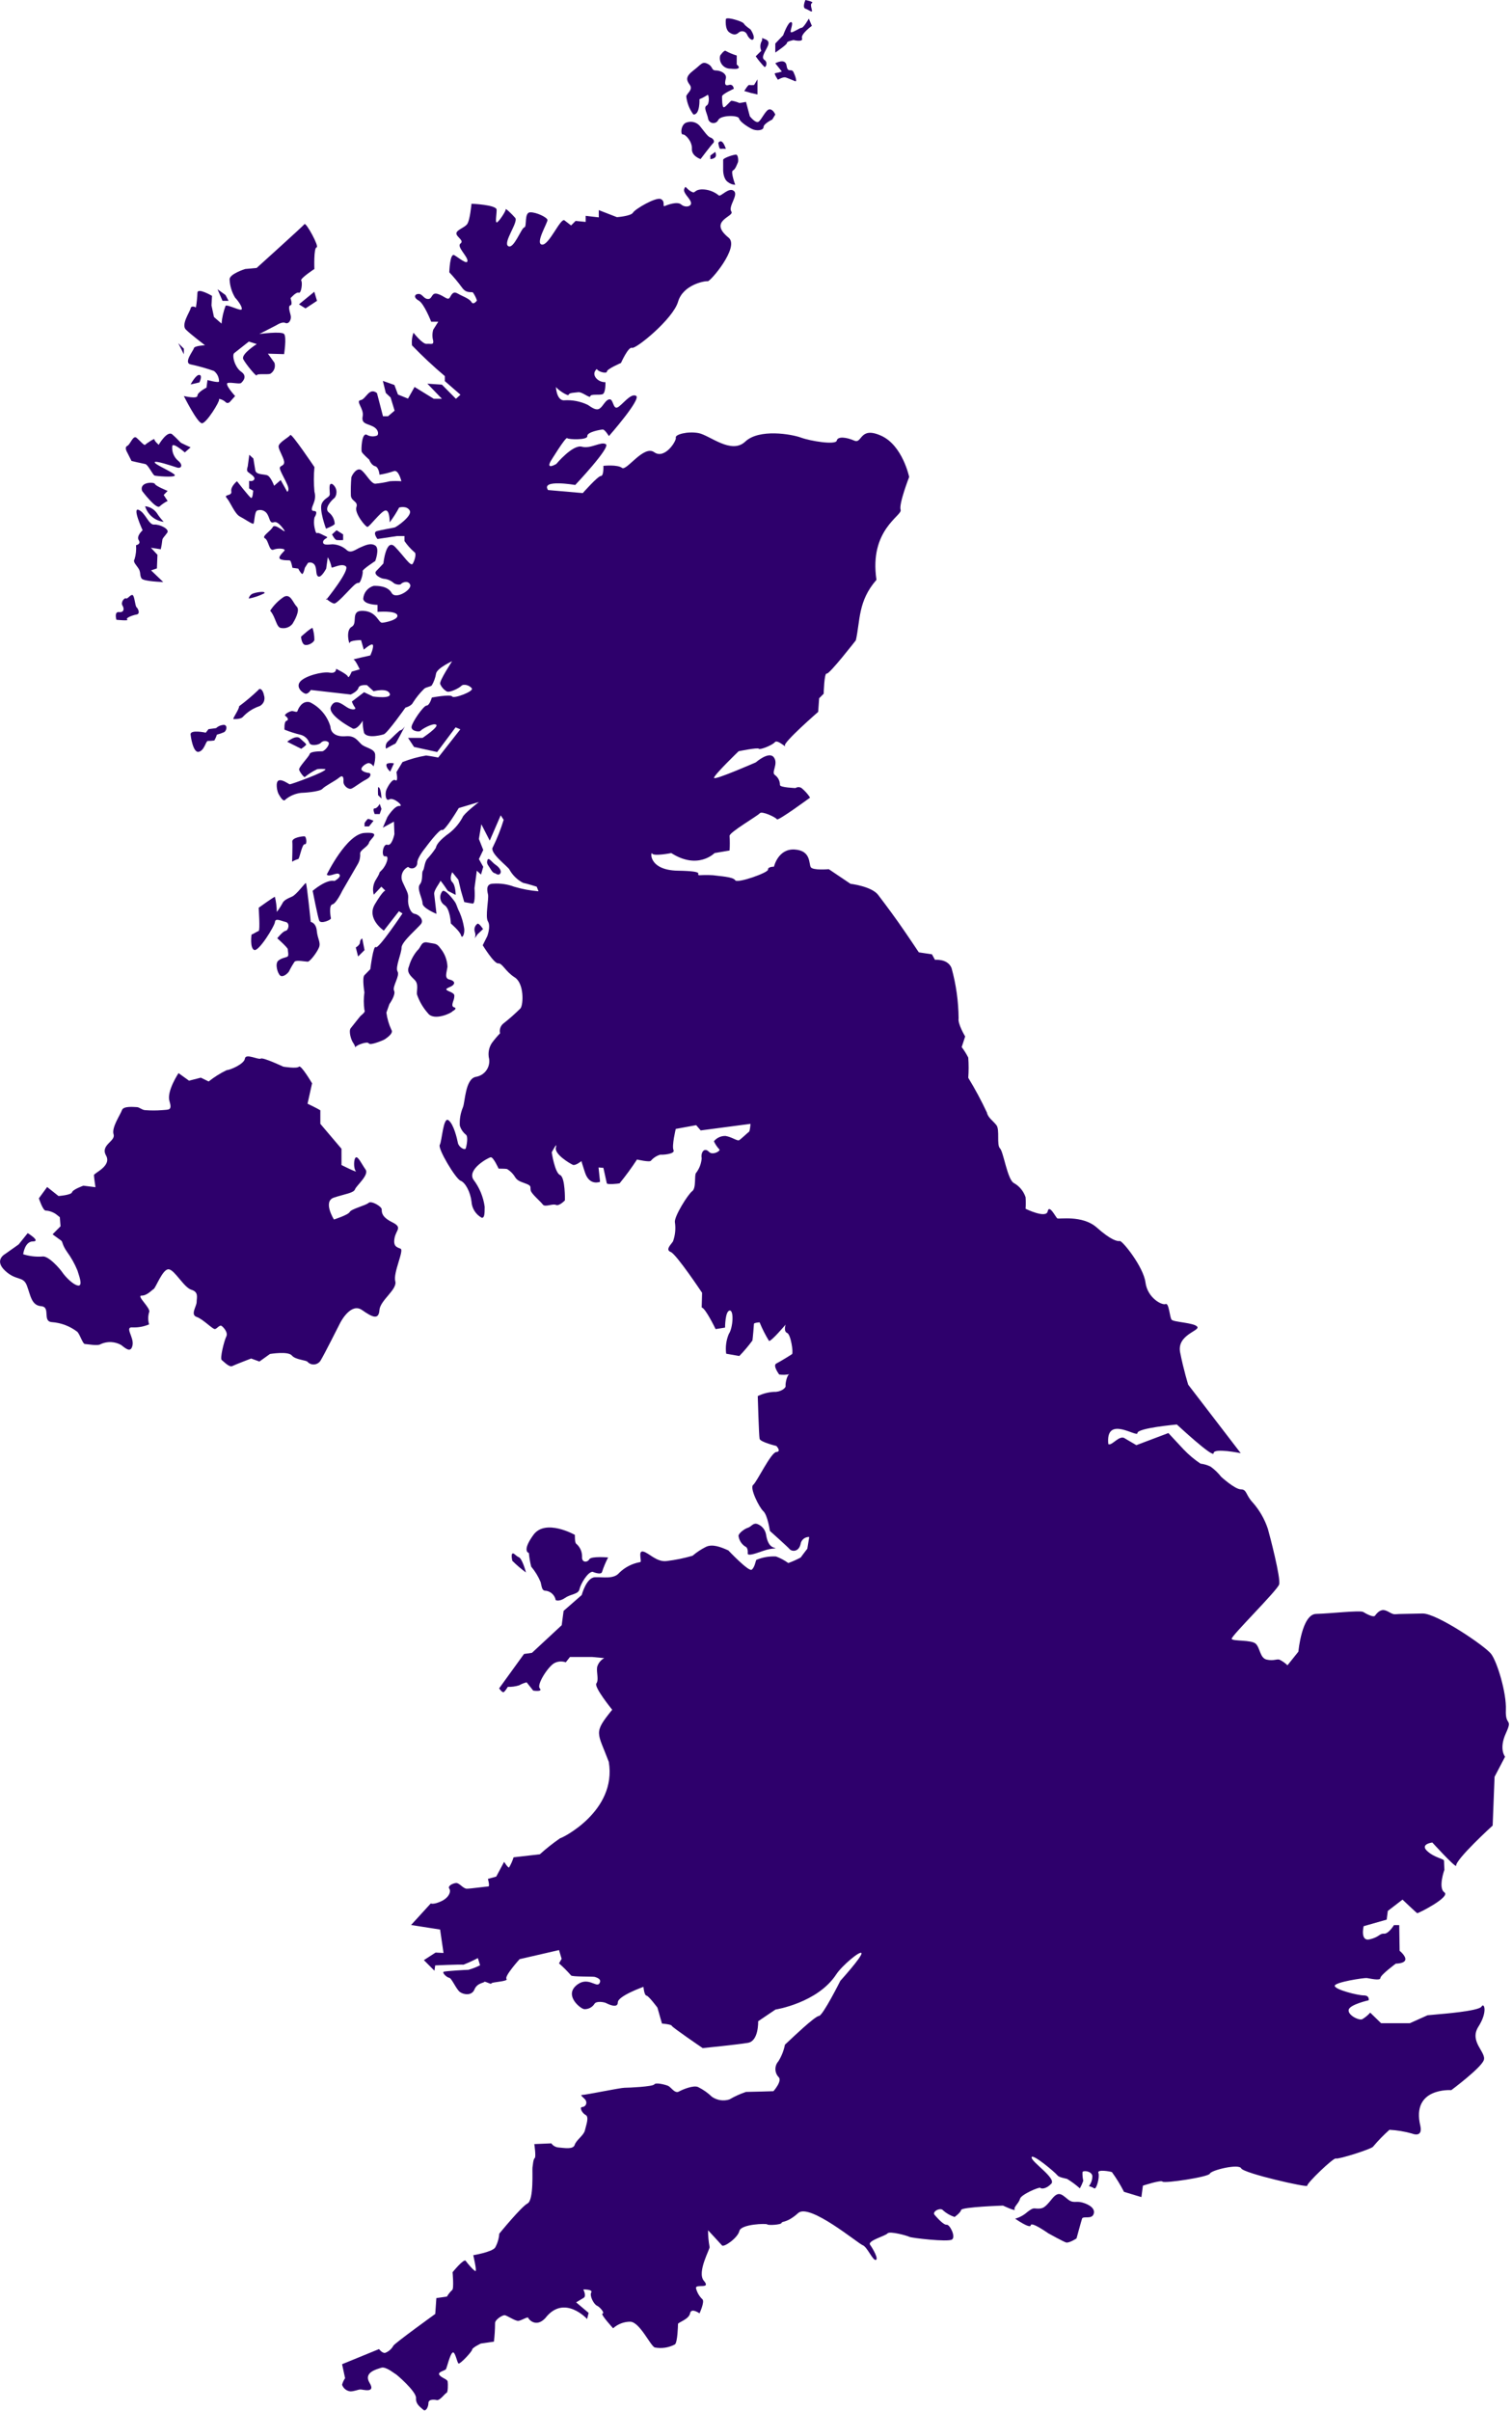 <svg width="485" height="773" viewBox="0 0 485 773" fill="none" xmlns="http://www.w3.org/2000/svg">
<path d="M120.911 126.021L122.848 133.467H124.47L126.576 131.674L125.291 127.455L123.754 126L122.806 122.139L126.513 123.447L127.65 126.506L130.872 127.814L132.978 124.08L139.149 127.877H141.761L137.085 123.025L141.761 123.342L146.247 127.877L147.7 126.569L142.687 122.203V120.599C139.013 117.496 135.499 114.208 132.157 110.748C131.998 109.379 132.164 107.991 132.641 106.698C132.641 106.698 135.548 110.411 136.854 110.263C138.159 110.115 139.128 110.748 138.96 109.293C138.628 108.127 138.628 106.893 138.96 105.728C139.444 104.926 140.581 103.154 140.581 103.154H138.307C138.307 103.154 136.053 97.332 134.284 96.361C132.515 95.391 132.999 94.252 134.284 94.252C135.569 94.252 135.885 95.876 137.338 95.876C138.791 95.876 138.307 93.619 140.413 94.252C142.519 94.885 143.635 96.509 144.288 95.391C144.941 94.273 145.404 93.281 146.857 94.146C148.311 95.011 150.564 95.707 151.217 96.847C151.87 97.986 152.986 96.361 152.986 96.361C152.689 95.444 152.256 94.576 151.701 93.788C151.217 93.45 149.595 94.252 148.163 92.163C146.916 90.465 145.565 88.845 144.12 87.312C144.12 87.312 144.288 80.983 145.741 81.827C147.194 82.671 149.953 85.055 149.953 83.599C149.953 82.144 146.394 79.064 147.7 78.093C149.006 77.123 146.394 75.984 146.394 74.866C146.394 73.748 148.816 73.094 149.785 71.955C150.754 70.816 151.238 65.331 151.238 65.331C151.238 65.331 159.304 65.647 159.304 67.272C159.304 68.896 158.82 71.153 159.304 71.322C159.789 71.491 162.379 67.588 162.211 67.103C162.042 66.618 164.148 68.558 165.265 69.866C166.381 71.174 161.242 77.777 163.011 78.916C164.78 80.055 167.223 73.094 168.171 72.925C169.119 72.756 168.024 68.073 170.109 68.073C172.194 68.073 175.437 69.698 175.606 70.499C175.774 71.301 171.562 78.093 173.836 78.431C176.111 78.768 179.797 69.698 181.081 70.668L183.187 72.292L184.641 70.837L187.863 71.153V69.212L192.075 69.698V67.377L197.888 69.634C197.888 69.634 202.395 69.318 203.048 68.179C203.701 67.04 210.293 63.179 211.915 63.812C213.536 64.445 212.399 66.407 213.199 66.069C214 65.732 217.243 64.466 218.528 65.584C219.812 66.702 222.087 66.238 221.603 64.782C221.118 63.327 219.012 61.871 219.496 60.563C219.981 59.255 219.96 60.416 221.603 61.365C223.245 62.314 222.34 60.88 225.078 60.732C227.082 60.703 229.031 61.392 230.574 62.673C231.206 63.158 233.797 59.91 235.397 61.217C236.998 62.525 233.46 66.217 234.597 67.841C235.734 69.466 226.868 70.752 233.797 76.279C237.188 79.359 227.815 90.349 227.015 90.181C226.215 90.012 219.117 91.214 217.496 96.762C215.874 102.31 203.954 111.993 202.753 111.529C201.553 111.064 199.194 116.38 199.194 116.38C199.194 116.38 194.687 118.321 194.687 119.123C194.687 119.924 191.928 119.27 191.443 118.321C189.337 120.093 191.78 122.667 194.202 122.54C194.202 122.54 194.35 126.084 193.234 126.422C192.117 126.759 189.506 126.253 189.358 127.054C189.211 127.856 186.768 125.599 185.483 125.768C184.198 125.936 182.577 125.915 182.408 126.569C182.24 127.223 178.659 124.797 178.428 124.143C178.196 123.489 178.428 128.51 180.955 128.362C183.565 128.188 186.176 128.689 188.537 129.818C189.99 130.788 191.296 131.759 192.412 130.957C193.528 130.155 194.202 128.215 195.487 128.046C196.772 127.877 196.603 131.273 198.056 130.641C199.51 130.008 202.269 125.936 204.038 126.928C205.807 127.919 195.319 139.838 195.319 139.838C195.319 139.838 194.034 137.728 193.381 137.728C192.728 137.728 188.221 138.53 188.39 139.838C188.558 141.146 182.408 140.977 181.924 140.492C181.439 140.007 176.617 147.917 176.617 147.917C176.617 147.917 174.932 150.723 178.428 148.782C178.428 148.782 183.714 142.454 186.62 143.234C189.527 144.015 192.749 141.462 194.35 142.433C195.95 143.403 184.514 155.511 184.514 155.511C184.514 155.511 173.373 153.571 175.795 157.136L186.936 158.106C186.936 158.106 191.78 152.621 192.749 152.621C193.718 152.621 193.549 149.373 193.549 149.373C193.549 149.373 198.056 148.888 199.51 150.027C200.963 151.166 206.46 142.58 209.851 145.006C213.241 147.432 217.095 141.293 216.78 140.323C216.464 139.353 220.486 138.214 224.046 138.868C227.605 139.521 234.576 145.829 239.041 141.61C243.506 137.391 253.889 139.205 256.943 140.323C259.997 141.441 268.084 142.749 268.4 141.293C268.716 139.838 271.475 140.175 274.044 141.293C276.614 142.411 275.666 136.61 282.595 139.69C289.524 142.77 291.63 152.938 291.63 152.938C291.63 152.938 288.239 161.65 288.892 163.485C289.545 165.32 278.72 169.814 281.142 185.93C275.181 192.723 275.961 198.967 274.529 205.316C274.529 205.316 265.978 216.307 265.178 215.99C264.377 215.674 264.209 222.445 264.209 222.445L262.755 223.901L262.44 228.267C262.44 228.267 251.13 238.119 251.783 239.089C252.436 240.06 249.361 236.98 248.56 237.971C247.76 238.963 243.716 240.545 243.401 240.081C243.085 239.617 236.935 240.882 236.935 240.882C236.935 240.882 228.869 248.645 229.037 249.447C229.206 250.248 242.453 244.447 242.453 244.447C242.453 244.447 246.665 240.735 248.223 242.844C249.782 244.954 247.276 247.675 248.56 248.497C249.069 248.866 249.482 249.351 249.764 249.913C250.047 250.475 250.19 251.096 250.182 251.725C250.182 252.527 255.174 252.695 255.174 252.695C255.46 252.501 255.797 252.398 256.142 252.398C256.488 252.398 256.825 252.501 257.111 252.695C258.178 253.565 259.102 254.597 259.849 255.754C259.849 255.754 249.529 263.348 249.213 262.715C248.897 262.083 244.369 259.952 243.716 260.775C243.064 261.597 233.881 266.913 234.028 268.031C234.116 269.591 234.116 271.155 234.028 272.714L229.206 273.537C229.206 273.537 223.877 279.022 215.326 273.537C215.326 273.537 209.682 274.655 209.198 273.685C208.713 272.714 207.744 279.022 217.432 279.19C227.12 279.359 222.74 280.477 224.362 280.646C225.813 280.561 227.269 280.561 228.721 280.646C230.827 280.962 235.166 281.131 235.819 282.249C236.472 283.367 246.454 279.823 246.349 278.853C246.244 277.883 248.266 277.904 248.266 277.904C248.266 277.904 249.571 272.081 254.879 272.398C260.186 272.714 259.407 276.933 260.06 278.051C260.713 279.169 265.851 278.705 265.851 278.705L272.802 283.388C272.802 283.388 279.562 284.19 281.668 286.932C281.668 286.932 285.375 291.784 288.113 295.666C290.851 299.547 294.726 305.369 294.726 305.369L298.938 306.002L299.907 307.774C299.907 307.774 303.93 307.31 305.214 310.369C306.677 315.631 307.442 321.064 307.489 326.527C307.152 328.299 309.595 332.349 309.595 332.349L308.479 335.746C309.281 336.805 309.986 337.935 310.585 339.121C310.745 341.277 310.745 343.441 310.585 345.597C312.782 349.196 314.779 352.915 316.566 356.735C316.882 358.359 318.483 359.33 319.62 360.785C320.757 362.241 319.62 367.114 320.757 368.211C321.894 369.308 323.158 378.4 325.264 379.37C327.016 380.362 328.337 381.971 328.971 383.884C329.057 385.12 329.057 386.361 328.971 387.597C328.971 387.597 335.584 390.845 336.068 388.42C336.553 385.994 338.659 390.36 339.143 390.677C339.628 390.993 347.21 389.538 351.78 393.588C356.35 397.638 358.393 398.102 359.193 397.933C359.994 397.765 366.775 406.181 367.428 411.202C368.081 416.223 372.756 418.627 373.873 418.142C374.989 417.657 375.178 422.361 375.81 423.163C376.442 423.964 383.076 424.112 384.045 425.42C385.014 426.728 377.432 427.993 378.548 433.647C379.664 439.3 381.139 444.005 381.139 444.005L397.987 465.964C397.987 465.964 389.289 464.192 389.289 465.964C389.289 467.736 377.495 456.767 377.495 456.767C377.495 456.767 364.859 457.885 364.859 459.509C364.859 461.134 354.539 453.518 355.508 463.053C356.645 463.791 359.13 459.826 360.92 461.281L364.501 463.391L374.778 459.509L379.622 464.72C381.267 466.447 383.097 467.99 385.077 469.318C386.213 469.45 387.318 469.778 388.341 470.289C389.616 471.218 390.757 472.318 391.732 473.558C391.732 473.558 396.113 477.566 398.051 477.566C399.988 477.566 399.546 479.381 401.841 481.785C404.006 484.243 405.654 487.113 406.686 490.223C407.296 492.333 410.898 506.108 410.308 508.048C409.718 509.989 394.828 524.65 395.081 525.494C395.334 526.338 401.399 525.726 402.81 527.076C404.221 528.426 404.137 531.675 406.327 532.16C408.518 532.645 409.487 531.907 410.392 532.16C411.345 532.625 412.219 533.237 412.983 533.974L416.479 529.607C416.479 529.607 417.574 517.604 422.165 517.499C426.757 517.393 436.318 516.275 437.287 516.887C438.256 517.499 440.572 518.701 441.036 518.09C441.499 517.478 442.489 516.17 443.837 516.275C445.185 516.381 446.364 517.731 447.586 517.604C448.807 517.478 451.798 517.499 456.284 517.372C460.77 517.246 476.376 527.793 478.314 530.346C480.251 532.898 483.263 542.813 483.031 548.276C482.8 553.74 485.348 550.702 483.031 555.786C480.715 560.87 482.778 563.296 482.778 563.296L479.409 569.73L478.798 585.361C478.798 585.361 466.814 596.267 467.067 598.313C466.393 598.44 459.443 590.804 459.443 590.804C459.443 590.804 455.441 591.289 457.737 593.483C460.033 595.676 463.192 596.014 463.192 596.626C463.192 597.237 463.318 599.537 463.318 599.537C463.318 599.537 461.212 605.359 463.318 606.793C465.424 608.228 454.894 613.586 454.599 613.459C454.304 613.333 449.881 609.114 449.881 609.114L445.164 612.742L444.806 615.527L437.413 617.636C437.413 617.636 436.213 622.594 439.351 621.855C442.489 621.117 442.489 619.914 443.942 620.041C445.395 620.168 447.143 617.278 447.143 617.278H448.828L448.955 625.526C448.955 625.526 451.061 627.213 450.766 628.437C450.471 629.66 447.733 629.639 447.733 629.639C447.733 629.639 442.784 633.289 442.784 634.259C442.784 635.229 439.267 634.364 438.424 634.259C437.582 634.153 428.02 635.588 428.147 636.79C428.273 637.993 435.518 639.828 437.455 639.828C439.393 639.828 439.035 641.389 439.035 641.389C439.035 641.389 432.991 642.739 432.611 644.427C432.232 646.114 435.876 647.949 436.971 647.464C437.924 646.897 438.784 646.186 439.519 645.355L443.016 648.751H452.219L457.906 646.199L461.781 645.84C461.781 645.84 474.417 644.87 475.218 643.414C476.018 641.959 477.324 644.996 474.228 649.848C471.132 654.7 476.902 658.075 475.934 660.627C474.965 663.18 465.53 670.205 465.53 670.205C465.53 670.205 452.577 669.234 455.61 681.701C456.368 685.287 453.504 684.38 452.935 684.127C450.572 683.46 448.142 683.057 445.69 682.925C443.831 684.577 442.093 686.361 440.488 688.262C440.362 688.979 429.242 692.481 428.505 692.122C427.767 691.763 419.069 700.138 419.322 700.855C419.575 701.573 398.872 696.868 398.135 695.286C397.398 693.704 388.468 695.877 388.089 696.974C387.71 698.071 373.43 700.18 372.925 699.547C372.419 698.915 366.607 700.834 366.607 700.834L366.122 704.505L360.541 702.817C359.418 700.609 358.122 698.493 356.666 696.489C356.076 696.257 351.843 695.518 352.327 696.742C352.812 697.965 351.717 702.184 351.001 701.699C350.47 701.378 349.895 701.136 349.295 700.982C350.023 700.05 350.409 698.896 350.39 697.712C350.137 696.13 347.483 695.877 347.231 696.489C347.188 697.424 347.273 698.361 347.483 699.273C347.187 700.111 346.82 700.923 346.388 701.699C345.111 700.567 343.737 699.551 342.281 698.661C341.439 698.429 339.607 698.176 339.122 697.459C338.638 696.742 331.035 690.308 330.908 691.763C330.782 693.219 338.891 698.429 337.227 700.201C335.563 701.973 333.941 701.91 333.71 701.53C333.478 701.151 327.539 703.64 327.181 705.053C326.823 706.467 325.075 707.711 325.475 708.45C325.875 709.188 321.726 707.226 321.726 707.226C321.726 707.226 308.542 707.669 308.31 708.618C308.078 709.568 306.204 710.875 306.204 710.875C304.841 710.44 303.585 709.721 302.518 708.766C301.739 707.669 298.833 709.125 299.802 710.221C300.77 711.318 302.708 713.491 303.677 713.365C304.646 713.238 306.688 717.246 305.362 718.111C304.035 718.976 292.304 717.605 291.693 717.246C291.082 716.887 285.375 715.305 284.68 716.149C283.985 716.993 278.151 718.47 279.099 719.799C280.046 721.128 281.9 724.397 280.931 724.65C279.962 724.903 278.151 720.431 276.719 719.925C275.287 719.419 259.66 706.34 256.037 709.61C252.415 712.879 250.835 712.162 250.709 712.774C250.582 713.386 246.349 713.618 246.117 713.259C245.886 712.901 237.693 713.133 237.167 715.369C236.64 717.605 232.196 720.706 231.585 719.988C230.975 719.271 227.12 715.137 227.12 715.137C227.12 716.92 227.282 718.699 227.605 720.452C227.963 720.832 223.393 728.574 225.794 731.358C228.195 734.143 223.119 732.223 223.245 733.679C223.576 735.069 224.309 736.331 225.351 737.307C226.067 738.151 224.383 741.779 224.383 741.779C224.383 741.779 221.708 739.86 221.35 741.779C220.992 743.699 217.475 744.69 217.475 745.176C217.475 745.661 217.348 750.998 216.506 751.736C214.504 752.798 212.2 753.141 209.977 752.707C208.524 751.968 205.259 744.69 202.227 744.458C200.175 744.439 198.191 745.192 196.666 746.568C196.666 746.568 192.454 741.969 193.276 741.843C194.097 741.716 192.433 739.733 191.464 739.311C190.496 738.889 189.042 736.147 189.653 735.092C190.264 734.038 187.105 734.122 187.105 734.122C187.105 734.122 188.2 736.231 187.231 736.801C186.262 737.371 184.809 738.257 184.809 738.257L188.811 741.632L188.326 743.594C188.326 743.594 180.934 735.472 174.89 743.34C171.92 746.462 169.561 743.699 169.435 743.214C169.308 742.729 167.329 744.058 166.297 744.184C165.265 744.311 162.548 742.37 161.832 742.37C161.116 742.37 158.673 743.826 158.799 745.028C158.783 746.974 158.663 748.917 158.441 750.85L154.229 751.462C154.229 751.462 151.449 752.791 151.449 753.403C151.449 754.014 147.574 758.128 147.089 757.875C146.605 757.622 145.994 753.761 145.152 754.373C144.309 754.985 143.34 759.225 143.045 759.689C142.751 760.153 140.265 760.554 140.939 761.524C141.613 762.495 143.467 762.853 143.593 763.634C143.719 764.414 143.719 767.156 143.235 767.283C142.751 767.41 141.129 769.814 140.097 769.582C139.065 769.35 137.422 769.329 137.422 770.553C137.422 771.776 136.58 773.464 135.737 772.662C134.895 771.861 133.315 770.975 133.442 768.907C133.568 766.84 127.123 761.271 126.786 761.166C126.449 761.06 123.754 758.74 122.3 759.225C120.847 759.71 116.488 760.68 118.552 764.077C120.616 767.473 116.446 766.186 115.645 766.186C114.845 766.186 113.708 766.798 112.381 766.798C111.786 766.73 111.222 766.496 110.753 766.124C110.283 765.751 109.928 765.253 109.727 764.688C109.921 763.933 110.25 763.218 110.696 762.579L109.727 758.086L121.584 753.234C121.584 753.234 122.553 754.584 123.522 754.457C124.657 754.041 125.601 753.223 126.176 752.158C126.66 751.314 139.613 741.969 139.613 741.969L139.971 736.885L143.361 736.4C143.818 735.619 144.385 734.908 145.046 734.291C145.657 733.932 145.173 728.595 145.173 728.595C145.173 728.595 148.795 724.102 149.385 724.946C149.974 725.789 152.038 728.215 152.523 728.215C153.007 728.215 151.807 723.131 151.807 723.131C151.807 723.131 157.725 722.161 158.82 720.706C159.586 719.331 160.039 717.804 160.147 716.234C160.147 716.234 167.16 707.627 169.224 706.53C171.288 705.433 170.677 695.75 170.804 695.012C170.93 694.274 171.035 692.354 171.52 691.996C172.004 691.637 171.393 687.502 171.393 687.502L176.848 687.27C177.124 687.662 177.486 687.986 177.905 688.216C178.325 688.446 178.792 688.577 179.27 688.599C180.955 688.726 183.861 689.316 184.346 687.755C184.83 686.194 187.252 684.718 187.61 683.136C187.968 681.554 189.063 678.79 187.863 678.178C186.663 677.567 185.757 675.626 186.768 675.626C186.991 675.614 187.208 675.547 187.401 675.433C187.593 675.319 187.755 675.16 187.873 674.969C187.991 674.779 188.061 674.562 188.078 674.339C188.094 674.115 188.057 673.891 187.968 673.685C187.737 672.841 185.673 671.744 186.768 671.744C187.863 671.744 198.983 669.445 200.31 669.445C201.637 669.445 209.387 669.086 209.872 668.369C210.356 667.652 213.515 668.475 214.358 668.854C215.2 669.234 216.464 671.386 217.748 670.669C219.033 669.951 222.466 668.559 223.919 669.213C225.559 670.026 227.065 671.086 228.384 672.356C229.187 672.909 230.104 673.271 231.067 673.418C232.03 673.564 233.014 673.489 233.944 673.2C235.637 672.219 237.422 671.406 239.273 670.774C240.726 670.774 248.097 670.542 248.097 670.542C248.097 670.542 251.13 667.146 249.677 665.943C249.065 665.259 248.727 664.373 248.727 663.454C248.727 662.536 249.065 661.65 249.677 660.965C250.699 659.33 251.413 657.521 251.783 655.628L253.594 653.94C253.594 653.94 261.45 646.431 262.671 646.431C263.893 646.431 269.558 635.145 269.558 635.145C269.558 635.145 276.571 627.403 276.34 626.306C276.108 625.209 270.021 630.335 268.231 633.099C262.292 642.191 248.876 644.363 248.75 644.363L243.19 648.118C243.19 648.118 243.422 654.447 239.926 655.037C236.429 655.628 225.394 656.725 225.394 656.725C225.394 656.725 215.6 650.059 215.474 649.574C215.347 649.089 212.336 648.857 212.336 648.857L210.883 643.752C210.883 643.752 208.102 639.997 207.365 639.891C206.628 639.786 206.397 637.086 206.397 637.086C206.397 637.086 198.183 639.997 198.183 642.064C198.183 644.131 195.15 642.676 194.434 642.296C193.718 641.916 191.17 641.579 190.685 642.549C190.333 643.094 189.844 643.536 189.267 643.832C188.691 644.128 188.047 644.268 187.4 644.237C186.199 644.11 181.081 640.018 184.746 636.727C188.411 633.436 191.275 637.465 192.244 636.01C193.212 634.554 191.275 634.069 190.79 633.9C190.306 633.732 183.293 633.9 183.166 633.415C181.973 632.04 180.685 630.75 179.312 629.555L180.155 628.099L179.312 625.294L166.676 628.205C166.676 628.205 161.726 633.668 162.464 634.533C163.201 635.398 157.62 635.503 157.62 635.989C157.62 636.474 155.514 635.145 155.324 635.504C155.134 635.862 153.028 635.862 152.186 637.929C151.343 639.997 148.795 639.617 147.574 638.773C146.352 637.929 144.92 634.301 144.077 634.175C143.235 634.048 141.655 632.466 142.372 632.234C143.088 632.002 149.511 631.622 150.248 631.622C151.542 631.261 152.798 630.773 153.997 630.167L153.281 627.867C151.783 628.655 150.244 629.359 148.669 629.977C147.468 629.85 139.591 630.209 139.591 630.209L139.36 631.917L135.969 628.521L139.718 626.095L142.266 626.222L141.171 618.712L131.862 617.256L138.18 610.337C138.18 610.337 139.023 610.823 141.571 609.62C144.12 608.418 144.709 606.456 144.12 605.612C143.53 604.768 145.088 603.924 146.226 603.798C147.363 603.671 148.521 605.612 149.743 605.612C150.964 605.612 156.061 604.895 156.63 604.895C157.198 604.895 156.503 602.469 156.503 602.469L159.178 601.731L161.705 597.005C161.705 597.005 162.927 598.946 163.285 598.82C163.898 597.792 164.386 596.694 164.738 595.55L173.163 594.58C175.22 592.726 177.393 591.007 179.67 589.432C180.028 589.538 197.951 580.826 195.276 564.941C191.654 555.259 190.201 555.849 196.372 548.234C196.372 548.234 190.454 540.956 191.296 539.796C192.138 538.636 191.296 536.421 191.528 534.586C191.691 533.969 191.979 533.392 192.374 532.892C192.769 532.391 193.262 531.977 193.823 531.675L189.969 531.316H182.829L181.482 533.025C180.894 532.812 180.269 532.723 179.646 532.763C179.023 532.803 178.415 532.971 177.859 533.257C175.921 534.227 172.046 540.155 173.141 541.378C174.237 542.602 171.035 542.096 171.035 542.096L168.929 539.438C168.082 539.651 167.268 539.977 166.507 540.408C165.335 540.771 164.111 540.935 162.885 540.893C162.885 540.893 162.042 542.349 161.558 542.581C161.074 542.813 160.105 541.378 160.105 541.378L168.087 530.346L170.635 529.987L180.176 521.127L180.787 516.529L186.599 511.445C186.599 511.445 188.053 505.876 190.812 505.749C193.57 505.623 196.856 506.466 198.667 504.294C200.493 502.516 202.813 501.332 205.322 500.897C206.06 500.897 204.48 497.142 206.291 497.501C208.103 497.86 210.651 501.024 213.915 500.539C216.702 500.203 219.456 499.639 222.15 498.851C223.439 497.753 224.853 496.811 226.362 496.046C228.468 494.97 231.206 496.045 233.628 497.142C233.628 497.142 240.157 504.062 241.126 503.323C242.095 502.585 242.369 500.539 242.6 500.18C244.597 499.342 246.757 498.967 248.919 499.083C250.322 499.601 251.648 500.311 252.857 501.193C254.235 500.698 255.572 500.099 256.858 499.4C257.09 499.02 258.965 496.594 258.965 496.594L259.575 492.839C258.908 492.801 258.251 493.017 257.736 493.443C257.22 493.87 256.884 494.475 256.795 495.138C256.184 497.691 254.015 497.564 253.278 496.721C252.541 495.877 246.96 490.898 246.96 490.898C246.96 490.898 246.223 485.814 244.854 484.57C243.485 483.325 240.389 477.06 241.589 476.132C242.79 475.204 247.276 465.711 249.024 465.585C250.772 465.458 249.024 463.644 249.024 463.644C249.024 463.644 243.885 462.42 243.653 461.344C243.422 460.269 243.064 447.654 243.064 447.654C244.685 446.866 246.445 446.407 248.245 446.304C250.351 446.43 252.12 445.101 251.993 444.384C251.867 443.667 252.478 440.608 253.32 440.608C252.208 440.863 251.058 440.905 249.929 440.735C249.698 440.376 247.823 437.824 249.024 437.212C250.224 436.6 253.573 434.554 254.057 434.195C254.542 433.837 253.678 427.867 252.478 427.403C251.277 426.939 251.993 424.745 251.993 424.745C251.993 424.745 247.276 430.314 246.665 429.955C245.5 428.059 244.492 426.069 243.653 424.007C243.653 424.007 241.842 424.133 241.842 424.492C241.842 424.85 241.463 429.217 241.358 429.829C240.07 431.583 238.662 433.247 237.145 434.807L232.933 434.069C232.647 431.922 232.938 429.737 233.776 427.74C235.124 425.8 235.482 419.999 234.028 420.231C232.575 420.463 232.575 425.694 232.575 425.694L229.542 426.179C229.542 426.179 226.278 419.387 225.078 419.26L225.204 414.535C225.204 414.535 216.969 402.173 215.158 401.456C213.347 400.739 215.158 399.157 215.874 398.06C216.592 396.084 216.802 393.958 216.485 391.879C216.232 390.065 220.697 382.914 222.045 381.943C223.393 380.973 222.656 376.733 223.266 376.121C224.318 374.757 224.948 373.115 225.078 371.396C224.825 370.194 225.309 368.738 226.278 368.738C227.247 368.738 227.373 369.814 228.574 369.814C229.774 369.814 231.248 368.865 230.68 368.485C229.99 367.734 229.421 366.88 228.995 365.954C229.444 365.396 230.016 364.951 230.667 364.655C231.318 364.358 232.029 364.218 232.744 364.245C234.85 364.603 236.493 365.954 237.103 365.595C237.714 365.236 239.883 363.148 240.241 362.916C240.599 362.684 240.726 360.363 240.726 360.363L224.762 362.473L223.308 360.785L216.759 361.988C216.759 361.988 215.432 367.451 216.042 368.78C216.653 370.109 212.294 370.341 211.83 370.236C210.653 370.575 209.599 371.249 208.798 372.177C208.439 372.767 204.333 371.797 204.333 371.797C202.606 374.438 200.743 376.987 198.751 379.433C198.288 379.56 194.771 379.918 194.645 379.433C194.518 378.948 193.549 374.476 193.549 374.476L191.991 374.349L192.475 378.948C192.475 378.948 189.085 380.404 187.631 375.931C186.178 371.459 186.536 372.282 186.536 372.282C186.536 372.282 184.599 373.864 183.756 373.506C182.914 373.147 177.712 370.109 178.322 367.936C178.933 365.764 176.975 369.497 176.975 369.497C176.975 369.497 177.943 376.037 179.649 376.775C181.355 377.514 181.208 384.897 181.208 384.897C181.208 384.897 179.397 386.837 178.322 386.352C177.248 385.867 174.805 387.196 174.11 386.226C173.415 385.255 170.467 382.829 170.235 381.733C170.003 380.636 170.593 380.298 168.908 379.623C167.223 378.948 166.107 378.779 165.265 377.514C164.621 376.41 163.708 375.488 162.611 374.835C162.127 374.729 159.936 374.729 159.936 374.729C159.936 374.729 158.251 370.953 157.409 371.08C156.567 371.206 149.785 374.961 151.849 378.231C153.79 380.779 155.038 383.788 155.471 386.964C155.471 389.495 155.345 390.592 154.503 390.466C153.561 389.947 152.767 389.196 152.196 388.285C151.625 387.373 151.295 386.33 151.238 385.255C150.88 382.239 149.301 379.201 147.721 378.589C146.141 377.978 140.35 368.295 141.066 367.093C141.782 365.89 142.161 358.001 143.846 359.203C145.531 360.406 146.626 365.152 146.879 366.481C147.131 367.81 149.174 369.033 149.427 368.169C149.68 367.304 150.269 364.414 149.427 363.823C148.499 363.074 147.823 362.058 147.489 360.912C147.372 358.921 147.71 356.929 148.479 355.09C149.195 353.508 149.195 345.871 152.691 345.281C153.996 345.067 155.165 344.353 155.952 343.289C156.738 342.226 157.08 340.897 156.904 339.585C156.686 338.722 156.649 337.823 156.794 336.945C156.939 336.066 157.263 335.227 157.746 334.48C158.556 333.371 159.442 332.321 160.4 331.337C160.255 330.732 160.294 330.098 160.511 329.515C160.729 328.932 161.116 328.428 161.621 328.067C163.487 326.597 165.267 325.019 166.95 323.342C167.918 322.118 168.15 315.326 165.117 313.406C162.084 311.487 161.137 308.787 159.81 308.913C158.483 309.04 154.84 303.091 154.84 303.091L156.293 300.201C156.293 300.201 157.493 297.037 156.524 295.476C155.556 293.915 156.882 288.198 156.524 286.742C156.166 285.287 155.935 283.346 158.23 283.346C160.492 283.191 162.762 283.521 164.886 284.316C167.446 285.082 170.078 285.577 172.741 285.793L172.152 284.316C172.152 284.316 169.119 283.346 167.792 283.093C165.957 282.145 164.441 280.678 163.432 278.874C163.18 278.03 156.777 273.432 158.104 271.617C159.489 268.805 160.645 265.884 161.558 262.884L160.61 261.429L157.093 269.55L154.397 264.297L153.618 269.023L155.008 272.546L153.618 275.457L155.008 277.946L154.292 280.435L152.944 279.19L152.207 284.781C152.207 284.781 152.586 289.864 151.617 289.738C150.648 289.611 148.921 289.253 148.921 289.253L147.868 285.645L147.026 282.102L145.067 279.676C145.067 279.676 143.972 281.785 145.067 282.84C146.162 283.895 146.162 286.953 146.162 286.953L143.635 285.645C143.635 285.645 141.234 281.996 141.234 282.481C141.234 282.966 139.128 285.371 139.276 286.7C139.423 288.029 140.013 293.029 140.013 293.029C140.013 293.029 135.527 291.215 135.527 289.653C135.527 288.092 133.589 284.928 134.684 283.578C135.779 282.228 135.169 279.823 135.653 279.212C136.138 278.6 136.137 276.596 136.98 275.478C138.002 274.382 138.932 273.204 139.76 271.955C140.013 271.217 140.139 270.246 143.151 267.841C145.322 266.386 147.107 264.424 148.353 262.125C148.711 260.922 153.618 257.167 153.618 257.167L147.152 259.108C147.152 259.108 142.666 266.618 141.824 266.133C140.981 265.648 136.369 271.955 136.369 271.955C136.369 271.955 133.842 274.971 133.842 276.68C133.851 277.023 133.757 277.362 133.573 277.652C133.389 277.941 133.123 278.17 132.809 278.308C132.495 278.446 132.148 278.487 131.81 278.426C131.473 278.366 131.161 278.206 130.914 277.967C130.044 278.371 129.368 279.103 129.032 280.003C128.697 280.904 128.73 281.9 129.124 282.777C130.577 286.004 131.083 286.489 130.914 288.261C130.746 290.033 131.546 292.776 133.021 293.029C134.495 293.282 135.906 294.969 135.127 296.151C134.347 297.332 128.808 301.931 128.808 303.829C128.808 305.728 126.702 310.158 127.524 311.529C128.345 312.9 125.755 316.381 126.407 317.667C127.06 318.954 124.912 321.95 124.912 321.95L123.943 324.692C124.189 326.599 124.729 328.457 125.544 330.198C126.513 331.485 123.122 333.425 123.122 333.425C123.122 333.425 118.783 335.366 118.299 334.564C117.815 333.763 114.255 335.197 114.087 335.682C113.918 336.168 114.087 335.535 113.286 334.396C112.486 333.257 111.833 330.514 112.486 329.713C113.139 328.911 114.95 326.569 115.477 325.958C116.003 325.346 117.393 324.544 116.888 323.848C116.623 321.973 116.623 320.07 116.888 318.195C116.888 318.195 116.109 313.512 116.888 312.71C117.667 311.909 118.783 310.769 118.783 310.769C118.783 310.769 119.752 302.922 120.552 303.703C121.353 304.483 129.103 292.902 129.103 292.902L127.966 292.185L123.122 298.408C123.122 298.408 117.478 294.611 120.237 289.97C122.996 285.329 123.606 285.582 123.606 285.582L122.322 284.316L119.9 286.89C119.653 286.046 119.597 285.158 119.735 284.289C119.873 283.421 120.203 282.594 120.7 281.869C122.49 278.958 121.037 280.414 122.49 278.958C123.943 277.503 125.059 274.275 123.606 274.592C122.153 274.908 122.806 270.373 124.259 270.879C125.712 271.385 126.513 267.483 126.513 267.483L126.365 263.454L122.806 265.394L124.259 261.998C124.259 261.998 126.513 258.285 128.134 258.433C129.756 258.581 126.197 255.522 124.912 256.324C123.627 257.125 123.459 254.383 123.943 253.244C124.428 252.105 125.881 249.531 126.85 250.185C127.818 250.839 127.166 247.59 127.166 247.59L129.103 244.363C131.552 243.401 134.092 242.694 136.685 242.253C138.138 242.422 140.56 242.907 140.56 242.907L147.658 233.858L146.141 233.225L140.223 241.135L132.81 239.511L130.893 236.6H135.548C135.548 236.6 140.876 233.056 139.907 232.381C138.939 231.706 135.232 233.837 134.916 234.322C134.6 234.807 131.841 234.49 132.01 233.035C132.178 231.579 135.864 226.242 136.833 226.242C137.801 226.242 138.517 223.669 138.517 223.669C138.517 223.669 144.562 222.53 145.046 223.331C145.531 224.133 151.996 221.707 151.365 220.758C150.733 219.808 148.774 219.133 147.974 219.935C147.173 220.737 144.099 222.213 143.298 221.707C142.351 221.159 141.611 220.314 141.192 219.302C140.855 218.332 145.025 212.024 145.025 212.024C145.025 212.024 140.371 214.134 139.886 215.906C139.671 217.276 139.199 218.593 138.496 219.787C137.949 220.273 136.664 220.273 136.011 220.905C134.671 222.223 133.484 223.688 132.473 225.272C131.989 226.411 130.051 226.896 130.051 226.896C130.051 226.896 124.238 235.123 123.101 235.461C123.101 235.461 117.941 237.064 116.783 235.018C116.473 233.733 116.324 232.415 116.34 231.094C116.34 231.094 114.803 233.837 113.265 233.668C113.265 233.668 104.841 229.322 106.168 226.559C107.495 223.795 109.79 225.842 111.328 226.812C112.865 227.782 114.466 227.614 113.834 226.812C113.425 226.242 113.098 225.617 112.865 224.956L116.783 221.96L119.668 223.331C119.668 223.331 125.839 224.238 124.996 222.361C124.154 220.483 119.836 221.644 119.836 221.644L117.73 219.703C117.73 219.703 115.308 219.387 114.971 220.589C114.634 221.791 112.486 222.698 112.486 222.698L99.723 221.243C99.723 221.243 98.902 222.53 98.059 222.445C97.217 222.361 94.732 220.441 96.269 218.585C97.807 216.729 103.451 215.273 105.705 215.674C107.958 216.075 107.811 214.45 107.811 214.45C107.811 214.45 111.37 216.159 111.602 216.961C111.833 217.762 112.823 215.357 112.823 215.357L115.393 214.619C115.393 214.619 113.939 211.476 113.392 211.476C112.844 211.476 118.783 210.168 118.783 210.168C118.783 210.168 119.9 207.763 119.626 206.856C119.352 205.949 116.698 208.312 116.698 208.312L115.814 205.253C115.814 205.253 112.254 205.253 112.17 206.139C112.086 207.025 110.717 202.089 112.823 200.971C114.929 199.853 112.17 195.634 116.53 195.866C120.889 196.098 121.374 199.747 122.574 199.684C123.775 199.621 128.071 198.629 127.418 197.174C126.765 195.718 121.1 196.203 121.1 196.203V193.946C121.1 193.946 116.888 193.946 116.509 192.069C116.555 191.097 116.909 190.164 117.518 189.406C118.128 188.648 118.961 188.103 119.9 187.85C121.184 187.85 124.343 187.85 125.628 190.128C126.913 192.406 132.157 189.073 131.588 187.533C131.02 185.993 129.019 186.732 128.682 187.217C128.345 187.702 126.681 187.386 126.239 186.9C125.386 186.162 124.327 185.706 123.206 185.593C122.322 185.593 119.584 184.221 120.7 183.082C121.816 181.943 122.553 181.142 122.974 180.677C122.974 180.677 123.838 172.429 126.66 175.298C129.482 178.167 131.757 181.88 132.41 180.741C133.063 179.602 133.694 177.366 132.894 177.028C131.693 175.988 130.631 174.797 129.735 173.484V171.881H127.397L121.079 172.83C121.079 172.83 119.415 170.721 120.889 170.299C122.364 169.877 126.07 169.286 126.639 169.118C127.208 168.949 132.389 165.384 131.42 163.696C130.451 162.009 128.029 162.747 128.029 162.747C127.145 164.407 126.131 165.994 124.996 167.493C124.996 167.029 124.996 163.443 123.585 163.696C122.174 163.949 118.51 168.949 117.857 168.949C117.204 168.949 113.644 164.498 114.318 162.62C114.992 160.743 112.697 160.806 112.549 158.908C112.493 156.987 112.542 155.064 112.697 153.149C112.697 152.664 114.466 149.436 116.088 150.892C117.709 152.347 118.889 154.879 120.3 155.111C121.911 154.964 123.509 154.696 125.081 154.309C126.301 154.222 127.525 154.222 128.745 154.309C128.745 154.309 127.861 150.449 126.302 151.081C124.814 151.593 123.285 151.974 121.732 152.221C121.732 152.221 121.542 149.795 120.3 149.478C119.057 149.162 118.425 147.369 118.425 147.369C118.425 147.369 116.172 145.428 116.003 144.795C115.835 144.162 116.003 138.699 117.625 139.395C118.125 139.695 118.688 139.874 119.269 139.918C119.851 139.962 120.434 139.87 120.974 139.648C121.5 139.289 121.5 137.665 119.563 136.716C117.625 135.767 115.856 135.893 116.34 133.467C116.825 131.041 113.918 128.615 115.687 128.299C117.456 127.983 118.341 124.08 120.911 126.021Z" fill="#2E006C"/>
<path d="M178.259 513.09C178.259 513.09 179.355 513.681 181.292 512.352C183.23 511.023 185.504 511.276 185.883 509.567C186.263 507.859 188.537 503.998 190.096 503.998C190.096 503.998 192.876 505.201 193.128 503.998C193.649 502.415 194.297 500.877 195.066 499.4C195.066 499.4 189.611 498.914 189.022 499.99C188.432 501.066 186.6 501.108 186.705 499.273C186.739 498.479 186.593 497.687 186.28 496.957C185.966 496.226 185.492 495.576 184.894 495.054C184.304 494.822 184.409 492.164 184.409 492.164C184.409 492.164 174.974 486.827 171.099 492.164C167.223 497.501 169.645 497.965 169.645 497.965C169.775 499.438 170.022 500.898 170.383 502.332C171.643 503.825 172.666 505.504 173.415 507.31C173.9 509.42 173.9 510.095 175.227 510.095C175.977 510.224 176.67 510.58 177.212 511.116C177.754 511.651 178.12 512.34 178.259 513.09Z" fill="#2E006C"/>
<path d="M164.338 500.475C164.338 500.475 163.875 498.535 164.338 498.176C164.801 497.818 165.433 498.914 166.444 499.336C167.455 499.758 168.55 503.555 168.719 504.23C167.167 503.09 165.703 501.835 164.338 500.475Z" fill="#2E006C"/>
<path d="M239.841 498.113C239.841 498.113 240.094 496.236 238.999 495.877C238.424 495.496 237.939 494.996 237.575 494.409C237.212 493.823 236.979 493.165 236.893 492.481C236.893 491.637 238.873 490.16 239.926 489.865C240.979 489.57 241.61 488.114 243.043 488.726C243.729 488.998 244.336 489.441 244.804 490.013C245.272 490.585 245.586 491.267 245.717 491.995C245.949 493.451 246.433 495.624 248.139 496.214C249.845 496.805 248.139 496.088 244.749 497.311C241.358 498.535 239.841 498.851 239.841 498.113Z" fill="#2E006C"/>
<path d="M152.291 300.855C152.55 300.176 152.55 299.425 152.291 298.745C152.145 298.289 152.148 297.797 152.299 297.342C152.45 296.887 152.743 296.492 153.134 296.214C153.618 295.855 154.945 297.902 154.945 297.902L153.176 299.589L152.291 300.855Z" fill="#2E006C"/>
<path d="M145.11 324.291C144.983 324.755 139.192 327.54 137.254 324.882C135.686 323.122 134.489 321.063 133.737 318.828C133.61 317.499 134.348 315.558 133.021 314.229C131.694 312.9 130.346 311.803 131.188 309.862C131.708 307.996 132.62 306.263 133.863 304.779C135.19 303.682 134.958 301.741 137.254 302.226C139.55 302.711 140.034 302.353 141.234 304.04C142.643 305.71 143.451 307.805 143.53 309.989C143.298 311.803 142.456 313.702 144.141 314.081C145.826 314.461 146.078 315.326 145.11 316.043C144.141 316.76 141.972 317.014 144.014 317.857C146.057 318.701 145.763 319.06 145.678 319.967C145.594 320.874 144.436 322.646 145.678 323.005C146.921 323.363 145.11 324.291 145.11 324.291Z" fill="#2E006C"/>
<path d="M144.625 296.13C144.625 296.13 147.531 298.598 147.889 299.927C148.247 301.256 149.216 299.315 148.858 297.501C148.59 295.785 148.102 294.112 147.405 292.522C146.815 291.447 146.563 290.413 146.183 289.632C145.804 288.852 142.561 284.654 141.845 285.856C141.593 286.186 141.412 286.563 141.311 286.965C141.211 287.367 141.194 287.786 141.261 288.195C141.328 288.604 141.478 288.995 141.701 289.344C141.925 289.692 142.218 289.992 142.561 290.223C144.393 291.32 144.625 296.13 144.625 296.13Z" fill="#2E006C"/>
<path d="M158.904 280.055C158.062 279.929 157.683 279.191 157.093 278.241C156.503 277.292 155.998 276.891 156.356 275.794C156.714 274.697 157.809 276.533 158.904 277.25C159.999 277.967 161.01 279.191 160.484 280.055C159.957 280.92 158.904 280.055 158.904 280.055Z" fill="#2E006C"/>
<path d="M114.866 306.698L114.129 303.808C114.129 303.808 115.477 303.049 115.477 302.142C115.474 301.889 115.539 301.64 115.665 301.421C115.791 301.202 115.973 301.021 116.193 300.897L116.93 304.652L114.866 306.698Z" fill="#2E006C"/>
<path d="M325.622 711.424C327.058 711.028 328.384 710.306 329.497 709.315C331.603 707.711 331.435 708.197 333.036 708.197C334.636 708.197 335.31 707.712 337.395 705.117C339.48 702.522 340.47 703.514 342.408 705.117C344.345 706.72 344.977 705.602 347.231 706.256C349.484 706.91 351.443 708.197 350.79 709.969C350.137 711.741 347.399 710.454 347.083 711.424C346.767 712.395 345.314 717.753 345.314 717.753C345.314 717.753 342.892 719.356 341.923 719.039C340.954 718.723 336.279 716.128 336.279 716.128C336.279 716.128 330.782 712.247 330.635 713.534C330.487 714.82 325.622 711.424 325.622 711.424Z" fill="#2E006C"/>
<path d="M123.817 240.059C123.686 239.627 123.686 239.166 123.817 238.734C123.949 238.302 124.205 237.919 124.554 237.633C125.754 236.663 128.05 234.132 128.534 234.132C129.019 234.132 129.861 232.908 129.861 232.908C129.861 232.908 126.997 238.477 126.786 238.477C126.576 238.477 123.817 240.059 123.817 240.059Z" fill="#2E006C"/>
<path d="M124.428 246.599C124.428 246.599 123.332 245.017 124.428 244.785C125.065 244.634 125.728 244.634 126.365 244.785L125.144 247.443L124.428 246.599Z" fill="#2E006C"/>
<path d="M121.268 254.953C121.215 254.11 121.215 253.264 121.268 252.421C122.237 252.295 122.364 256.049 122.364 256.049L121.268 254.953Z" fill="#2E006C"/>
<path d="M120.194 261.028C120.194 261.028 119.331 259.214 120.194 259.214C121.058 259.214 121.795 257.758 121.795 257.758L122.364 259.382L121.795 261.028H120.194Z" fill="#2E006C"/>
<path d="M116.93 264.994V263.918C116.93 263.918 117.773 262.568 118.131 262.568C118.712 262.712 119.277 262.917 119.816 263.179L118.362 264.994H116.93Z" fill="#2E006C"/>
<path d="M104.82 280.435C104.82 280.435 111.138 267.441 116.93 267.082C122.722 266.724 118.72 268.896 118.362 270.225C118.004 271.554 115.477 272.503 115.519 273.727C115.607 274.823 115.381 275.92 114.866 276.891C114.382 277.756 109.79 285.646 109.79 285.646C109.79 285.646 107.853 289.738 106.631 289.991C105.41 290.244 106.042 293.978 106.147 294.463C106.252 294.948 102.882 296.404 102.398 295.202C101.914 293.999 100.292 285.646 100.292 285.646C100.292 285.646 104.631 281.848 107.305 282.481C107.305 282.481 109.601 281.279 108.864 280.372C108.127 279.465 105.663 281.406 104.82 280.435Z" fill="#2E006C"/>
<path d="M93.7 276.301C94.308 275.939 94.959 275.655 95.637 275.457C96.101 275.457 96.838 270.605 97.743 270.71C98.649 270.816 98.228 268.284 97.743 268.179C97.259 268.073 93.637 268.538 93.763 269.867C93.889 271.196 93.7 276.301 93.7 276.301Z" fill="#2E006C"/>
<path d="M80.684 299.674C81.169 299.547 82.496 298.661 82.98 298.513C83.464 298.366 82.98 291.067 82.98 291.067C82.98 291.067 87.824 287.565 88.182 287.565C88.561 289.155 88.766 290.782 88.793 292.417C89.466 291.536 90.071 290.605 90.604 289.632C90.962 288.768 92.057 288.177 93.616 287.523C95.174 286.869 97.828 283.03 98.123 283.156C98.418 283.283 99.681 295.623 99.681 295.623C99.681 295.623 101.366 295.834 101.619 298.471C101.872 301.108 102.946 302.184 102.335 303.766C101.724 305.348 99.428 308.365 98.712 308.365C97.996 308.365 95.09 307.753 94.5 308.365C93.827 309.371 93.222 310.421 92.689 311.508C92.205 312.246 90.751 313.449 89.909 312.837C89.067 312.225 88.077 308.976 89.298 308.006C90.52 307.036 91.952 307.036 92.31 306.656C92.668 306.276 92.31 304.842 92.31 304.357C92.31 303.872 88.94 300.855 88.94 300.855C88.94 300.855 90.688 298.619 91.615 298.471C92.542 298.324 93.11 295.961 91.615 295.623C90.12 295.286 88.329 294.273 88.203 295.623C88.077 296.974 83.001 305.2 81.548 304.61C80.095 304.019 80.684 299.674 80.684 299.674Z" fill="#2E006C"/>
<path d="M96.564 204.156C96.564 204.156 96.711 206.645 97.933 206.814C99.154 206.983 100.839 205.844 100.839 205.126C100.837 203.86 100.646 202.602 100.271 201.393C99.934 201.076 96.564 204.156 96.564 204.156Z" fill="#2E006C"/>
<path d="M74.85 230.567C74.85 230.567 77.188 230.735 77.925 229.849C79.265 228.403 80.924 227.291 82.769 226.601C83.134 226.504 83.476 226.335 83.773 226.102C84.07 225.869 84.317 225.578 84.498 225.246C84.68 224.914 84.792 224.549 84.827 224.173C84.863 223.797 84.822 223.417 84.707 223.057C84.37 221.201 83.401 220.378 82.832 221.285C80.897 223.131 78.85 224.857 76.704 226.453C76.704 227.487 74.703 230.166 74.85 230.567Z" fill="#2E006C"/>
<path d="M61.14 235.566C61.14 235.819 61.877 241.473 63.73 241.072C65.584 240.671 65.984 237.676 66.637 237.591C67.341 237.59 68.045 237.54 68.743 237.444C69.092 236.854 69.367 236.223 69.564 235.566C70.366 235.37 71.148 235.102 71.902 234.765C72.618 234.364 73.102 232.655 71.902 232.423C70.94 232.453 70.021 232.827 69.311 233.478L66.889 233.794L66.005 234.933C66.005 234.933 60.887 233.815 61.14 235.566Z" fill="#2E006C"/>
<path d="M104.399 246.641C104.736 247.443 93.236 251.577 92.921 251.493C92.605 251.408 90.499 249.784 89.382 250.269C88.266 250.755 88.898 253.834 89.382 254.636C89.867 255.438 90.899 257.378 91.594 256.345C93.014 255.179 94.74 254.447 96.564 254.235C97.196 254.235 102.524 253.919 103.409 252.948C104.293 251.978 107.621 250.354 108.737 249.383C109.853 248.413 110.275 249.067 110.169 250.522C110.064 251.978 111.791 253.265 112.76 252.864C113.729 252.463 115.435 251.008 117.435 249.953C119.436 248.898 118.825 247.843 118.362 247.843C117.899 247.843 116.403 247.506 116.003 246.873C115.603 246.24 116.804 245.164 117.857 244.764C118.91 244.363 119.815 245.755 119.815 245.755C120.238 244.536 120.417 243.246 120.342 241.958C120.194 240.017 117.204 239.848 115.919 238.646C114.634 237.444 113.813 235.819 110.907 236.072C108 236.326 106.084 235.165 105.999 232.993C105.503 231.298 104.658 229.727 103.519 228.379C102.38 227.031 100.973 225.937 99.386 225.166C96.796 224.512 95.595 227.424 95.427 227.993C95.258 228.563 94.29 227.993 93.679 227.993C93.068 227.993 90.835 229.111 91.573 229.596C92.31 230.082 92.71 230.883 91.889 231.136C91.067 231.389 91.257 233.963 91.257 233.963C92.907 234.628 94.603 235.17 96.332 235.587C97.004 235.742 97.625 236.068 98.134 236.534C98.644 236.999 99.024 237.589 99.239 238.245C99.807 239.363 102.293 238.815 102.861 238.245C103.155 237.903 103.565 237.682 104.012 237.624C104.459 237.566 104.911 237.674 105.283 237.929C106.105 238.562 104.167 240.882 103.346 240.903C102.524 240.924 99.555 240.903 99.323 241.789C99.091 242.675 95.743 246.008 95.953 246.81C96.164 247.611 97.554 249.383 97.786 249.151C98.998 248.155 100.327 247.312 101.745 246.641C102.625 246.518 103.518 246.518 104.399 246.641Z" fill="#2E006C"/>
<path d="M92.12 237.845C92.12 237.845 94.942 235.503 96.227 236.748C97.512 237.992 98.333 238.477 98.186 238.857C97.713 239.327 97.19 239.745 96.627 240.102L92.12 237.845Z" fill="#2E006C"/>
<path d="M86.665 195.824C88.498 197.933 88.603 201.245 90.183 201.372C90.848 201.497 91.535 201.443 92.172 201.213C92.809 200.983 93.373 200.586 93.805 200.064C94.416 199.093 96.396 195.697 95.174 194.495C93.953 193.292 93.258 190.276 91.109 191.351C89.332 192.514 87.817 194.037 86.665 195.824Z" fill="#2E006C"/>
<path d="M79.8 191.942C79.869 191.54 80.053 191.167 80.329 190.867C80.606 190.568 80.963 190.355 81.358 190.255C82.79 189.769 85.402 189.516 84.77 190.255C83.199 191.043 81.526 191.611 79.8 191.942Z" fill="#2E006C"/>
<path d="M104.567 191.942C104.567 191.942 106.4 193.524 107.242 193.524C108.084 193.524 111.454 189.769 112.191 189.031C112.928 188.293 114.297 186.732 114.992 186.921C115.687 187.111 116.551 183.652 116.319 183.167C116.088 182.681 120.363 179.897 120.363 179.897C120.363 179.897 121.879 175.889 120.363 174.918C118.847 173.948 117.035 174.918 115.582 175.53C114.129 176.142 112.697 177.471 111.37 176.501C110.088 175.29 108.412 174.586 106.652 174.518C104.841 174.686 103.514 174.813 103.641 173.716C103.767 172.619 105.747 172.493 104.588 172.007C103.43 171.522 102.187 170.678 101.703 170.932C101.219 171.185 100.966 169.349 100.861 168.991C100.671 167.987 100.671 166.957 100.861 165.953C101.092 165.595 102.145 163.844 100.713 163.844C99.281 163.844 100.46 162.03 100.713 161.059C101.126 159.972 101.178 158.781 100.861 157.663C100.617 155.039 100.617 152.398 100.861 149.773C100.861 149.773 93.468 138.762 93.11 139.479C92.752 140.196 89.235 141.905 89.361 143.234C89.488 144.563 91.341 147.242 91.13 148.444C90.92 149.647 89.361 149.183 89.846 150.554C90.33 151.925 91.299 153.465 92.141 155.385C92.984 157.304 92.141 157.705 92.141 157.705L90.035 153.929L87.929 155.764C87.929 155.764 86.834 152.727 85.634 152.368C84.433 152.009 82.116 152.242 81.885 150.786C81.653 149.33 81.274 147.031 81.274 147.031L79.968 145.829L79.463 149.584C79.463 149.584 78.978 150.786 79.463 151.271C79.947 151.756 82.011 152.853 81.569 153.697C81.126 154.541 79.905 154.182 79.905 154.182V156.608L81.211 157.325C81.211 157.325 81.084 160.004 80.495 159.646C79.905 159.287 76.009 154.309 76.009 154.309C76.009 154.309 73.903 155.996 74.198 157.579C74.492 159.161 71.586 158.422 72.723 159.688C73.861 160.954 75.293 164.772 76.935 165.616C78.578 166.459 80.937 168.168 81.295 167.915C81.653 167.662 81.59 164.034 82.516 163.696C83.117 163.471 83.777 163.471 84.377 163.696C84.977 163.921 85.476 164.355 85.781 164.92C86.623 166.354 86.497 167.936 87.887 167.451C89.277 166.966 91.215 170.067 91.215 170.067C91.973 171.396 88.224 167.641 87.508 168.991C86.792 170.341 83.78 172.007 84.981 172.619C86.181 173.231 86.287 176.838 87.74 176.247C89.193 175.657 91.804 175.889 91.215 176.606C90.625 177.323 88.708 178.927 90.162 179.391C91.615 179.855 92.71 179.517 93.068 179.77C93.426 180.023 93.805 182.07 93.805 182.07L95.68 182.323C95.961 182.945 96.346 183.516 96.817 184.01C97.301 184.369 97.786 182.07 97.786 182.07L98.797 180.488C99.165 180.337 99.573 180.316 99.956 180.427C100.338 180.538 100.671 180.775 100.903 181.099C101.745 182.323 101.134 184.369 102.103 184.854C103.072 185.339 104.63 182.323 104.63 182.323L105.136 178.673C105.714 179.651 106.12 180.722 106.336 181.838C106.21 182.555 109.474 180.382 110.928 181.584C112.381 182.787 104.609 192.364 104.609 192.364" fill="#2E006C"/>
<path d="M104.567 169.518C104.567 169.518 102.272 163.358 103.24 161.418C104.209 159.477 105.789 159.604 105.789 158.38C105.789 157.157 105.304 154.625 106.631 155.237C107.3 155.724 107.752 156.453 107.89 157.27C108.027 158.086 107.84 158.924 107.368 159.604C106.273 160.447 103.851 163.105 105.494 164.329C106.048 164.764 106.502 165.313 106.825 165.939C107.149 166.565 107.334 167.253 107.368 167.957C107.368 168.442 104.567 169.518 104.567 169.518Z" fill="#2E006C"/>
<path d="M106.505 171.354C106.505 171.354 107.347 173.041 107.958 173.168C108.659 173.229 109.363 173.229 110.064 173.168V171.354L107.958 170.025L106.505 171.354Z" fill="#2E006C"/>
<path d="M37.341 198.735C37.341 198.735 36.541 196.077 38.162 196.267C39.784 196.456 39.931 195.191 39.279 194.157C38.626 193.123 39.931 191.562 40.416 191.879C40.9 192.195 41.869 190.55 42.522 190.803C43.175 191.056 43.322 194.326 43.807 194.727C44.291 195.127 45.091 196.836 43.807 197.047C42.522 197.258 40.1 198.186 40.816 198.671C41.532 199.156 37.341 198.735 37.341 198.735Z" fill="#2E006C"/>
<path d="M52.357 186.626C52.357 186.626 46.039 186.457 45.407 185.487C44.775 184.517 45.197 183.546 44.502 182.407C43.807 181.268 42.522 180.15 43.154 179.348C43.6 177.881 43.764 176.342 43.638 174.813C43.638 174.813 45.365 174.518 44.502 173.21C43.638 171.902 45.744 170.025 45.744 170.025C45.744 170.025 42.29 162.536 44.502 163.506C46.713 164.477 47.682 168.358 49.451 168.21C51.22 168.063 54.442 169.645 53.663 170.784C52.884 171.923 52.062 172.598 52.062 173.21C51.954 174.188 51.792 175.16 51.578 176.121L48.398 175.636L50.504 177.893L50.335 182.26L48.461 182.892L52.357 186.626Z" fill="#2E006C"/>
<path d="M46.544 162.325C47.274 162.401 47.981 162.627 48.619 162.991C49.257 163.354 49.812 163.845 50.251 164.434C50.907 165.468 51.662 166.436 52.505 167.324C51.132 167.165 49.837 166.606 48.778 165.718C47.719 164.83 46.942 163.65 46.544 162.325Z" fill="#2E006C"/>
<path d="M45.576 157.41C45.576 157.41 50.104 163.464 51.22 162.367C51.983 161.672 52.841 161.09 53.768 160.637L52.505 158.718L53.768 157.41C53.768 157.41 49.893 155.849 49.683 155.174C49.472 154.499 44.607 154.457 45.576 157.41Z" fill="#2E006C"/>
<path d="M40.816 145.09C40.816 145.09 39.784 143.466 40.816 142.981C41.848 142.496 42.669 139.416 43.807 140.386C44.944 141.357 46.229 142.939 46.545 142.622C46.861 142.306 49.62 140.386 49.535 140.872C49.451 141.357 50.904 142.622 50.904 142.622C50.904 142.622 53.642 137.897 55.264 139.289C56.886 140.682 57.686 141.779 58.17 142.053C58.655 142.327 61.14 143.445 61.14 143.445L59.286 145.069C59.286 145.069 55.58 141.842 55.264 142.96C55.154 143.863 55.274 144.78 55.613 145.625C55.952 146.469 56.498 147.214 57.201 147.791C58.802 149.099 58.17 150.385 56.717 149.9C55.264 149.415 49.451 147.474 49.62 148.276C49.788 149.077 56.549 151.841 56.064 152.495C55.58 153.149 50.251 152.664 49.62 152.495C48.988 152.326 47.513 148.951 46.545 148.782C45.576 148.613 42.185 147.812 42.185 147.812L40.816 145.09Z" fill="#2E006C"/>
<path d="M58.971 126.991C58.971 126.991 63.33 135.724 64.783 135.724C66.237 135.724 70.575 128.615 70.259 128.13C69.943 127.645 71.544 128.13 72.365 128.932C73.187 129.733 73.966 128.615 73.966 128.615L75.419 126.991C75.419 126.991 71.712 122.962 73.165 122.772C74.619 122.582 76.872 123.257 77.378 122.772C77.883 122.287 79.484 120.663 77.378 119.207C75.272 117.751 74.324 113.891 75.124 113.237L79.821 109.524L82.348 110.326C82.348 110.326 77.209 113.575 78.031 115.178C78.852 116.781 82.348 121 82.348 120.346C82.348 119.692 85.697 120.198 86.687 119.861C87.279 119.511 87.736 118.97 87.981 118.326C88.225 117.682 88.245 116.973 88.034 116.317C87.382 115.347 85.928 113.406 85.928 113.406L91.13 113.554C91.13 113.554 91.994 108.069 91.13 107.099C90.267 106.128 83.191 107.099 83.191 107.099L88.835 104.187C88.835 104.187 90.499 103.069 91.531 103.555C92.562 104.04 93.637 102.584 93.194 100.96C92.752 99.336 92.457 98.049 93.194 97.88C93.931 97.711 93.194 95.623 93.194 95.623C93.194 95.623 95.006 93.513 95.827 93.851C96.648 94.189 97.091 90.624 96.627 89.97C96.164 89.316 100.84 86.257 100.84 86.257C100.84 86.257 100.587 79.464 101.556 79.317C102.524 79.169 98.165 71.237 97.68 71.87C97.196 72.503 82.327 85.919 82.327 85.919L78.641 86.257C78.641 86.257 73.481 87.86 73.65 89.653C73.748 91.704 74.356 93.698 75.419 95.454C76.388 96.446 77.841 98.534 77.525 99.188C77.209 99.842 72.997 97.564 72.365 98.049C71.673 99.886 71.233 101.809 71.059 103.766L68.637 101.656L67.837 97.922L68.006 94.864C68.006 94.864 63.33 92.121 63.33 93.893C63.267 95.463 63.105 97.027 62.846 98.576C62.846 98.576 61.371 97.775 61.14 98.893C60.908 100.011 58.002 104.082 59.623 105.685C61.245 107.288 65.752 110.706 65.752 110.706C65.752 110.706 62.361 110.853 62.193 111.655C62.024 112.457 58.781 116.359 61.14 116.844C63.681 117.387 66.186 118.091 68.637 118.954C69.152 119.356 69.566 119.871 69.847 120.461C70.129 121.05 70.27 121.697 70.259 122.35C70.091 122.835 66.552 121.865 66.552 121.865L66.237 124.291C66.237 124.291 63.33 125.746 63.33 126.886C63.33 128.025 58.971 126.991 58.971 126.991Z" fill="#2E006C"/>
<path d="M61.14 123.278C61.14 123.278 62.846 120.051 63.962 120.22C65.078 120.388 63.962 122.624 63.962 122.624L61.14 123.278Z" fill="#2E006C"/>
<path d="M57.18 110.031L58.97 113.596V111.803L57.18 110.031Z" fill="#2E006C"/>
<path d="M69.775 92.754L71.375 96.467H73.313L72.344 94.611L69.775 92.754Z" fill="#2E006C"/>
<path d="M95.89 97.585L97.996 98.893L101.682 96.467L100.818 93.556L95.89 97.585Z" fill="#2E006C"/>
<path d="M231.964 54.657C231.964 54.657 231.964 57.441 233.544 58.412C234.197 58.935 235.003 59.231 235.84 59.255C235.84 59.255 234.26 55.037 235.102 54.657C235.945 54.277 236.45 52.547 236.682 52.104C236.914 51.661 236.808 49.573 236.071 49.573C235.334 49.573 231.964 50.649 231.964 51.261V54.657Z" fill="#2E006C"/>
<path d="M227.858 51.007C228.439 51.014 229.002 50.803 229.437 50.417C229.922 49.805 229.437 48.708 229.437 48.708L227.858 49.868V51.007Z" fill="#2E006C"/>
<path d="M230.406 45.797C230.406 45.797 230.659 47.906 231.143 47.738C231.703 47.672 232.268 47.672 232.828 47.738C232.828 47.738 231.733 43.983 230.406 45.797Z" fill="#2E006C"/>
<path d="M224.72 51.007C224.72 51.007 221.792 50.058 221.94 47.717C222.087 45.375 219.833 42.991 219.033 43.118C218.233 43.245 218.317 39.722 220.36 39.236C221.146 38.978 221.995 38.98 222.78 39.242C223.565 39.504 224.245 40.013 224.72 40.692C225.815 42.021 227.015 43.835 227.858 44.088C228.7 44.341 229.416 45.291 228.763 45.903C228.11 46.514 224.72 51.007 224.72 51.007Z" fill="#2E006C"/>
<path d="M222.424 36.726C221.137 35.011 220.343 32.976 220.128 30.841C220.486 29.744 222.382 28.731 221.245 27.191C220.107 25.651 219.876 24.533 222.424 22.593C224.972 20.652 225.204 19.576 227.015 20.483C228.827 21.39 228.047 22.593 229.648 22.593C231.249 22.593 233.186 23.689 232.828 25.145C232.47 26.601 232.344 27.676 233.797 27.255C235.25 26.833 235.376 28.478 235.376 28.478C235.376 28.478 231.607 30.166 231.607 30.904C231.607 31.642 231.607 34.532 232.217 34.406C232.828 34.279 234.155 32.465 234.639 32.296C235.518 32.426 236.375 32.674 237.188 33.035L239.294 32.676L240.515 37.275C240.515 37.275 242.327 39.616 243.295 39.047C244.264 38.477 245.654 35.06 246.855 35.06C248.055 35.06 248.687 36.747 248.687 36.747L247.718 38.329C247.718 38.329 244.917 39.658 244.917 40.755C244.917 41.852 242.621 42.084 241.168 41.346C239.715 40.608 237.314 39.047 237.061 37.971C236.809 36.895 231.249 36.874 230.406 38.456C230.254 38.788 230.001 39.065 229.683 39.244C229.365 39.424 228.999 39.498 228.636 39.456C228.273 39.413 227.933 39.257 227.665 39.009C227.396 38.761 227.213 38.435 227.142 38.076C226.91 36.515 225.562 34.448 226.657 33.857C227.752 33.267 227.373 29.976 226.91 30.461C226.109 30.997 225.255 31.45 224.362 31.811C224.362 31.811 224.593 36.832 222.424 36.726Z" fill="#2E006C"/>
<path d="M231.017 17.804C230.881 18.312 230.866 18.845 230.974 19.36C231.082 19.874 231.309 20.356 231.637 20.767C231.965 21.178 232.384 21.505 232.862 21.724C233.34 21.942 233.862 22.044 234.387 22.023C238.746 22.508 236.324 20.694 236.324 20.694V17.804C235.111 17.443 233.939 16.955 232.828 16.349C232.323 15.863 231.017 17.804 231.017 17.804Z" fill="#2E006C"/>
<path d="M232.828 6.181C232.828 6.181 232.428 9.324 233.965 10.4C235.503 11.476 236.345 11.011 236.998 10.4C237.2 10.235 237.437 10.119 237.69 10.061C237.944 10.003 238.208 10.005 238.461 10.066C238.714 10.127 238.949 10.246 239.149 10.414C239.348 10.582 239.506 10.793 239.61 11.033C240.094 12.214 241.295 13.311 241.716 12.446C242.137 11.581 240.873 9.598 240.747 9.45C240.621 9.303 239.041 8.332 238.641 7.615C238.241 6.898 235.271 6.16 235.271 6.16C235.271 6.16 232.87 5.527 232.828 6.181Z" fill="#2E006C"/>
<path d="M244.201 16.285C244.003 15.837 243.901 15.352 243.901 14.861C243.901 14.371 244.003 13.886 244.201 13.438C244.917 12.362 243.948 11.982 244.917 12.362C245.886 12.741 247.023 13.079 246.265 14.788C245.507 16.496 243.99 18.416 245.191 19.196C246.391 19.977 245.696 21.686 245.191 21.453C244.176 20.397 243.246 19.261 242.411 18.057L244.201 16.285Z" fill="#2E006C"/>
<path d="M248.687 16.855V13.965L251.214 11.307C251.214 11.307 252.794 6.94 253.762 7.088C254.731 7.235 253.152 10.231 253.762 10.357C254.373 10.484 256.542 8.902 257.153 8.902C257.764 8.902 259.449 5.97 259.449 5.97L260.418 8.29C260.418 8.29 256.774 10.927 257.259 12.277C257.743 13.627 254.542 12.847 254.542 12.847C254.542 12.847 252.309 13.269 252.436 13.754C252.562 14.239 248.687 16.855 248.687 16.855Z" fill="#2E006C"/>
<path d="M248.687 20.293C248.687 20.293 251.951 18.479 252.309 21.032C252.667 23.584 253.889 21.749 254.542 23.141C255.195 24.533 255.7 26.284 255.089 26.052C254.479 25.82 252.815 25.082 252.014 24.828C251.214 24.575 249.529 25.567 249.529 25.567C249.529 25.567 248.076 23.457 248.687 23.457C249.404 23.348 250.109 23.172 250.793 22.93L248.687 20.293Z" fill="#2E006C"/>
<path d="M238.746 29.195C238.746 29.195 239.968 27.086 240.326 27.255C240.843 27.319 241.367 27.319 241.884 27.255L242.979 25.44V30.292L240.873 29.807L238.746 29.195Z" fill="#2E006C"/>
<path d="M1.622 402.11C1.622 402.11 -2.001 404.051 1.622 407.447C5.244 410.843 7.435 409.05 8.635 412.257C9.835 415.463 10.088 418.585 13.226 418.838C16.364 419.091 13.479 423.69 16.617 423.943C19.612 424.154 22.477 425.247 24.852 427.086C25.821 428.289 26.537 430.968 27.274 430.968C28.011 430.968 31.486 431.685 32.349 430.968C33.386 430.503 34.517 430.289 35.652 430.344C36.786 430.399 37.892 430.721 38.878 431.284C40.584 432.655 42.038 433.795 42.522 431.284C43.006 428.774 39.847 425.399 42.522 425.631C44.341 425.708 46.155 425.377 47.829 424.66C47.45 423.395 47.45 422.045 47.829 420.779C48.566 419.577 43.617 415.442 45.407 415.442C47.197 415.442 48.566 413.754 49.282 413.333C49.998 412.911 52.189 406.793 54.127 407.004C56.064 407.215 58.971 412.826 61.392 413.565C63.815 414.303 63.077 416.096 63.077 417.488C63.077 418.88 60.971 421.56 63.077 422.277C65.183 422.994 68.3 426.39 69.016 426.158C69.733 425.926 70.47 424.703 71.123 425.188C71.775 425.673 73.229 427.297 72.576 428.584C71.923 429.871 70.47 435.609 71.123 436.094C71.775 436.579 73.545 438.52 74.513 438.035C75.482 437.549 80.558 435.609 80.558 435.609L83.212 436.579L86.602 434.153C86.602 434.153 92.415 433.183 93.616 434.638C94.816 436.094 98.46 436.094 98.712 436.748C98.994 437.027 99.335 437.24 99.709 437.37C100.084 437.5 100.483 437.544 100.877 437.5C101.271 437.455 101.65 437.323 101.986 437.113C102.322 436.902 102.607 436.619 102.819 436.284C104.02 434.343 108.632 425.125 109.137 424.154C109.643 423.184 112.76 417.699 116.151 420.083C119.542 422.467 121.479 423.268 121.711 420.083C121.943 416.898 127.524 413.501 126.787 410.822C126.049 408.143 129.693 400.887 128.492 400.401C127.292 399.916 126.07 399.684 126.555 397.005C127.039 394.326 129.208 393.609 125.818 391.921C122.427 390.234 122.448 388.778 122.448 387.808C122.448 386.837 119.057 384.897 118.236 385.698C117.414 386.5 112.676 387.639 112.191 388.609C111.707 389.58 107.116 391.035 107.116 391.035C107.116 391.035 103.472 385.213 107.116 384.011C110.759 382.808 113.434 382.555 113.876 381.353C114.318 380.15 118.489 376.733 117.267 375.024C116.045 373.316 114.845 370.658 114.129 371.143C113.413 371.628 113.392 374.771 114.129 375.509C114.866 376.248 109.538 373.569 109.538 373.569V368.358L102.756 360.363V356.018C101.556 355.28 98.649 353.908 98.649 353.908L100.102 347.369C100.102 347.369 96.543 341.315 95.89 342.032C95.237 342.749 90.878 342.032 90.878 342.032C90.878 342.032 84.349 338.952 83.633 339.437C82.917 339.922 78.789 337.644 78.557 339.437C78.325 341.23 73.713 343.129 72.744 343.129C70.675 344.121 68.725 345.346 66.931 346.778L64.425 345.555L60.634 346.525L57.264 344.099C57.264 344.099 53.389 349.921 54.358 353.065C55.327 356.208 54.105 355.744 51.936 355.976C50.162 356.106 48.382 356.106 46.608 355.976C45.639 355.976 44.67 355.005 43.933 355.005C43.196 355.005 39.594 354.52 39.11 355.976C38.626 357.431 35.719 361.545 36.435 363.739C37.151 365.932 32.097 367.135 34.013 370.51C35.93 373.885 30.138 376.142 30.138 376.796C30.138 377.45 30.622 380.678 30.622 380.678L26.747 380.193C26.747 380.193 23.357 381.395 23.104 382.302C22.851 383.209 18.765 383.504 18.765 383.504L15.122 380.614L12.468 384.243C12.468 384.243 13.668 387.955 14.574 388.166C15.79 388.229 16.965 388.631 17.965 389.327L19.186 390.297L19.418 393.208L16.87 395.782C16.87 395.782 18.807 397.237 19.523 397.722C20.239 398.208 19.776 398.925 21.461 401.351C22.833 403.223 23.971 405.256 24.852 407.405C25.084 408.375 26.79 412.404 25.084 412.215C23.378 412.025 20.745 409.114 20.008 407.996C19.271 406.878 15.417 402.427 13.479 402.912C11.436 403.043 9.386 402.793 7.435 402.173C7.435 402.173 7.919 398.06 10.573 398.06C13.226 398.06 8.888 395.402 8.888 395.402L5.981 399.03L1.622 402.11Z" fill="#2E006C"/>
<path d="M258.354 0C258.354 0 257.259 2.426 258.354 2.785C259.449 3.143 260.46 4.114 260.46 3.502C260.46 2.89 259.723 1.392 260.46 0.97C261.197 0.548 258.354 0 258.354 0Z" fill="#2E006C"/>
</svg>
